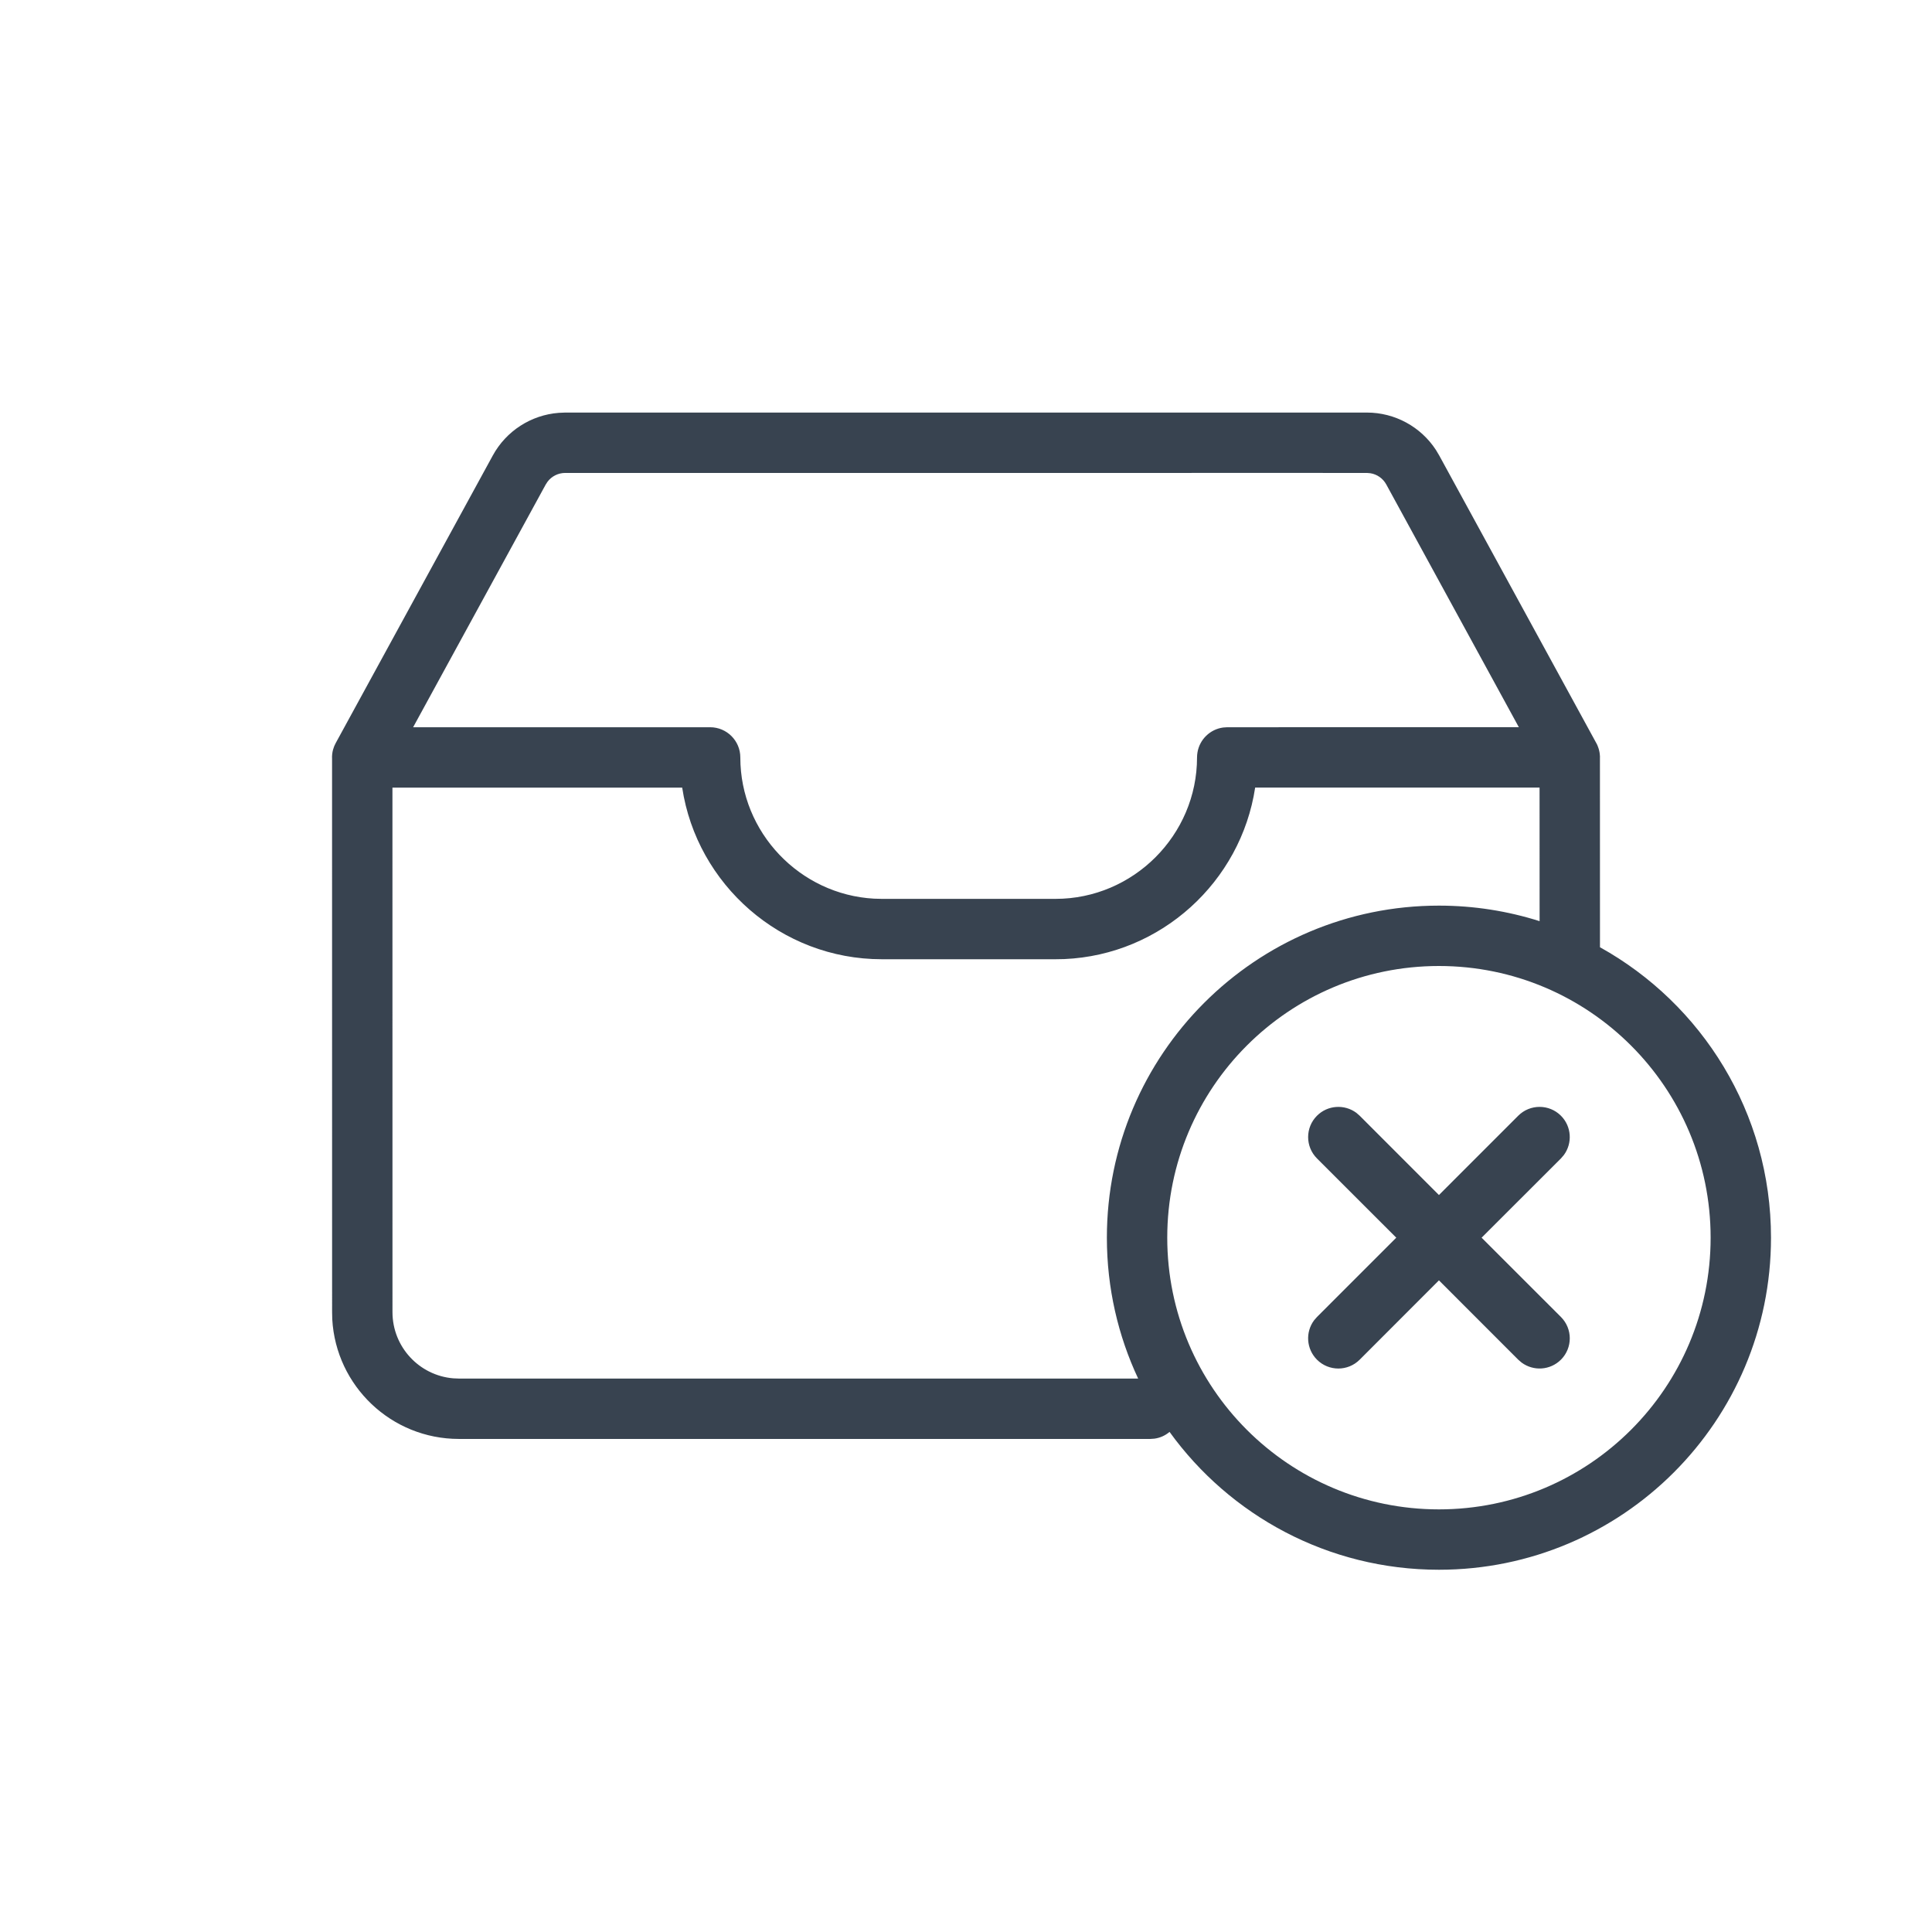 <?xml version="1.0" encoding="UTF-8"?>
<svg width="48px" height="48px" viewBox="0 0 48 48" version="1.1" xmlns="http://www.w3.org/2000/svg" xmlns:xlink="http://www.w3.org/1999/xlink">
    <title>Actions / 03 L / 04-inbox-no-results-l</title>
    <g id="Actions-/-03-L-/-04-inbox-no-results-l" stroke="none" stroke-width="1" fill="none" fill-rule="evenodd">
        <path d="M33.96,10.25 C34.656,10.25 35.3,10.603 35.676,11.18 L35.758,11.318 L39.658,18.459 L39.675,18.49 C39.683,18.506 39.69,18.522 39.697,18.539 L39.658,18.459 C39.682,18.501 39.7,18.545 39.714,18.588 C39.719,18.602 39.723,18.617 39.727,18.632 C39.733,18.653 39.737,18.673 39.74,18.693 C39.741,18.7 39.742,18.708 39.743,18.716 L39.745,18.727 C39.748,18.751 39.75,18.775 39.751,18.799 L39.75,18.818 L39.751,23.534 C42.285,24.941 44,27.646 44,30.75 C44,35.307 40.307,39 35.75,39 C32.995,39 30.555,37.65 29.057,35.575 C28.953,35.664 28.823,35.724 28.68,35.743 L28.578,35.75 L11.402,35.75 C9.721,35.75 8.348,34.435 8.255,32.778 L8.251,32.599 L8.25,18.853 C8.246,18.776 8.254,18.697 8.276,18.619 C8.278,18.615 8.28,18.611 8.281,18.606 C8.285,18.589 8.291,18.571 8.298,18.554 L8.308,18.53 C8.311,18.523 8.314,18.516 8.317,18.51 L8.342,18.459 L12.242,11.319 C12.575,10.707 13.195,10.31 13.882,10.257 L14.042,10.25 L33.96,10.25 Z M35.75,24 C32.022,24 29,27.022 29,30.75 C29,34.478 32.022,37.5 35.75,37.5 C39.478,37.5 42.5,34.478 42.5,30.75 C42.5,27.022 39.478,24 35.75,24 Z M38.25,19.567 L31.184,19.567 C30.83,21.905 28.85,23.724 26.442,23.828 L26.225,23.832 L21.908,23.832 C19.403,23.832 17.314,21.975 16.949,19.569 L9.75,19.568 L9.751,32.599 C9.751,33.463 10.414,34.172 11.259,34.244 L11.402,34.25 L28.277,34.25 C27.779,33.188 27.5,32.002 27.5,30.75 C27.5,26.194 31.194,22.5 35.75,22.5 C36.622,22.5 37.462,22.636 38.251,22.886 L38.25,19.567 Z M33.697,27.647 L33.781,27.72 L35.75,29.69 L37.72,27.72 C38.013,27.427 38.488,27.427 38.781,27.72 C39.047,27.986 39.071,28.403 38.853,28.697 L38.781,28.781 L36.81,30.75 L38.781,32.72 C39.074,33.013 39.074,33.488 38.781,33.781 C38.514,34.047 38.098,34.071 37.804,33.853 L37.72,33.781 L35.75,31.81 L33.781,33.781 C33.488,34.074 33.013,34.074 32.72,33.781 C32.454,33.514 32.429,33.098 32.647,32.804 L32.72,32.72 L34.69,30.75 L32.72,28.781 C32.427,28.488 32.427,28.013 32.72,27.72 C32.986,27.454 33.403,27.43 33.697,27.647 Z M33.96,11.75 L29.614,11.749 L29.6,11.75 L14.042,11.75 C13.869,11.75 13.708,11.831 13.605,11.966 L13.558,12.038 L10.264,18.068 L17.643,18.068 L17.643,18.068 C18.057,18.068 18.393,18.404 18.393,18.818 C18.393,20.685 19.873,22.226 21.716,22.327 L21.908,22.332 L26.225,22.332 C28.157,22.332 29.74,20.749 29.74,18.818 C29.74,18.775 29.744,18.733 29.751,18.692 C29.805,18.371 30.064,18.119 30.388,18.075 L30.49,18.068 L37.735,18.067 L34.442,12.037 C34.359,11.885 34.212,11.783 34.045,11.757 L33.96,11.75 Z" id="Combined-Shape" fill="#384350" fill-rule="nonzero"></path>
    </g>
</svg>